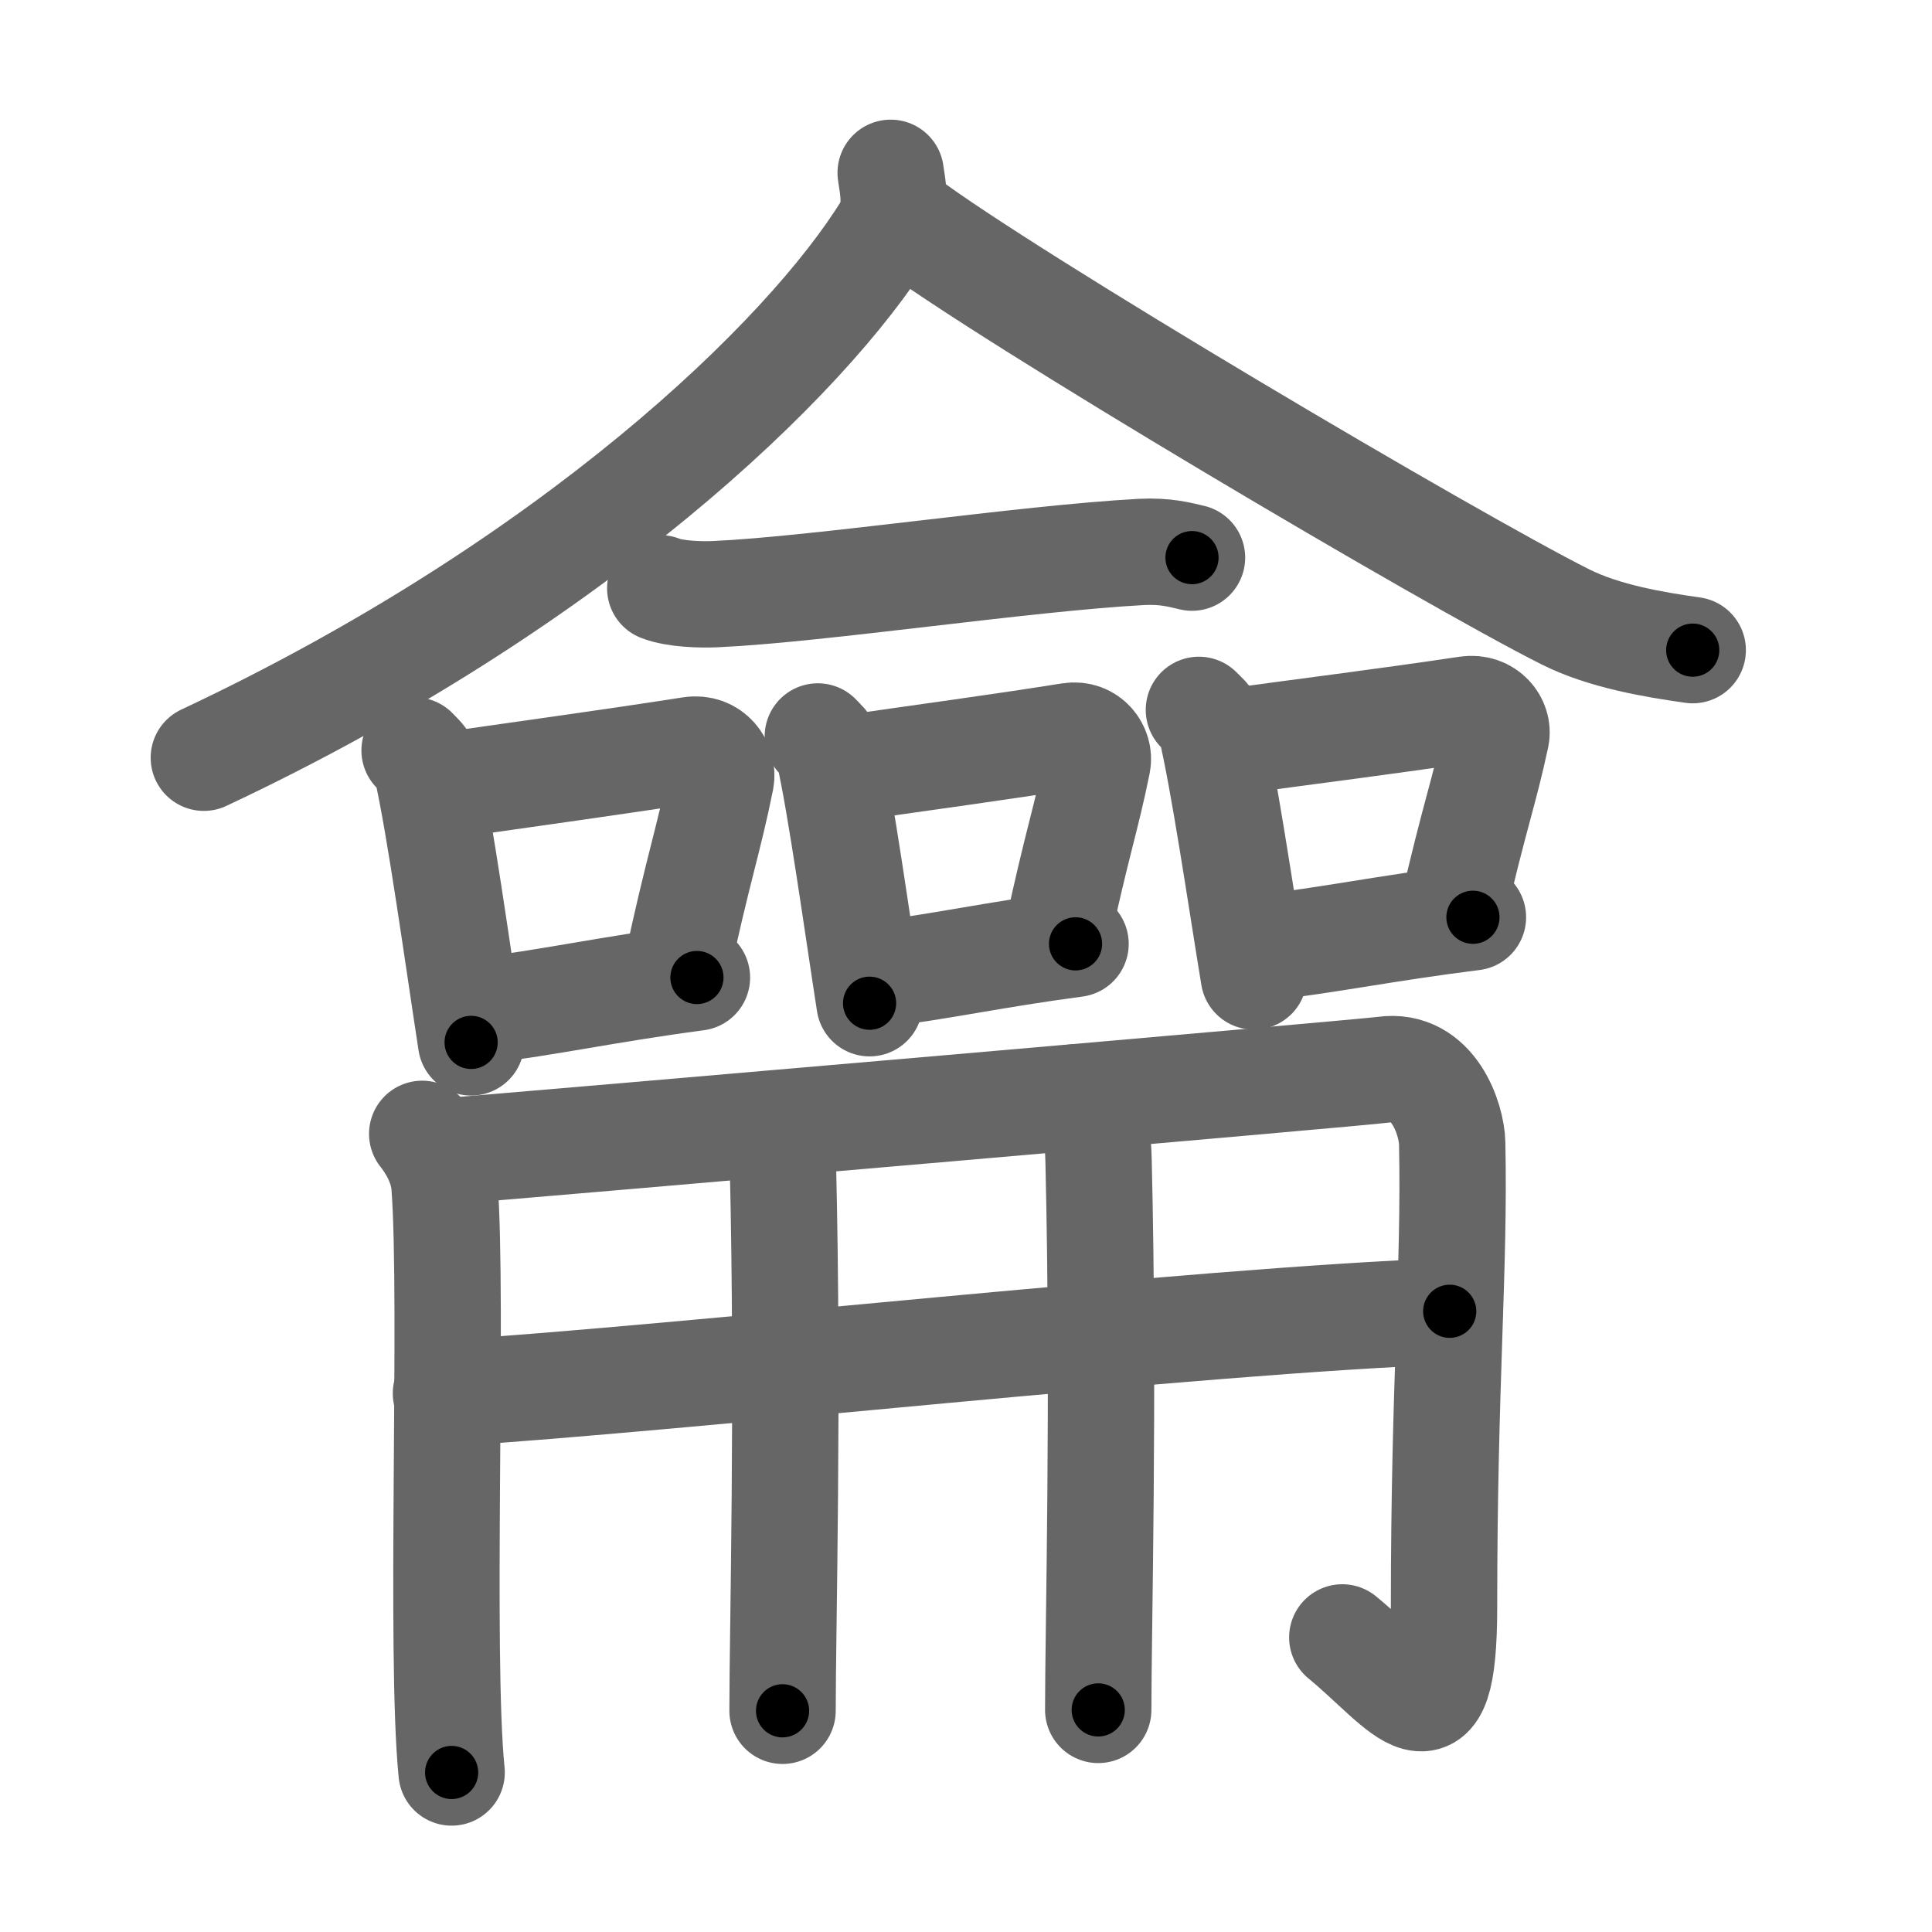 <svg xmlns="http://www.w3.org/2000/svg" width="109" height="109" viewBox="0 0 109 109" id="9fa0"><g fill="none" stroke="#666" stroke-width="6" stroke-linecap="round" stroke-linejoin="round"><g><g><g><path d="M50.25,9.75c0.11,0.78,0.41,2.1-0.21,3.12C45.5,20.25,32.25,33,11.5,42.75" /></g><path d="M51,12.38c5.83,4.4,30.9,19.21,37.33,22.43c2.18,1.09,4.98,1.56,7.17,1.87" /></g><g><path d="M37.25,33.19c0.82,0.33,2.31,0.37,3.13,0.33c5.87-0.27,17.37-2.02,24.01-2.38c1.36-0.07,2.18,0.16,2.86,0.32" /><g><path d="M23.39,42.34c0.27,0.29,0.58,0.53,0.67,0.92c0.77,3.4,1.75,10.55,2.52,15.55" /><path d="M25.07,44.33c5-0.72,9.29-1.3,13.91-2.02c1.16-0.18,1.85,0.84,1.69,1.67c-0.69,3.44-1.29,5.03-2.51,10.75" /><path d="M27.14,57.02c3.73-0.44,7.06-1.19,12.18-1.87" /></g><g><path d="M46.14,41.55c0.25,0.27,0.53,0.48,0.61,0.84c0.7,3.11,1.6,9.64,2.31,14.21" /><path d="M47.68,43.37c4.56-0.66,8.49-1.18,12.7-1.85c1.05-0.16,1.69,0.77,1.54,1.52c-0.63,3.14-1.18,4.6-2.29,9.82" /><path d="M49.56,54.96c3.4-0.4,6.45-1.09,11.12-1.71" /></g><g><path d="M67.64,40.05c0.26,0.27,0.56,0.48,0.65,0.84c0.75,3.11,1.7,9.64,2.45,14.2" /><path d="M69.27,41.87c4.85-0.66,9.03-1.18,13.5-1.85c1.12-0.16,1.8,0.77,1.64,1.52c-0.67,3.14-1.25,4.6-2.44,9.82" /><path d="M71.28,53.46c3.62-0.4,6.85-1.09,11.82-1.71" /></g><g><g><path d="M23.82,63.97c0.53,0.67,1.17,1.73,1.26,2.94c0.49,6.55-0.27,26.44,0.4,33.09" /><path d="M24.64,65c6.67-0.54,52.12-4.47,53.43-4.65c2.81-0.4,3.83,2.81,3.86,4.14c0.15,7.14-0.46,13.43-0.46,26.17c0,8.41-2.17,4.66-5.74,1.72" /></g><g><g><path d="M25.16,78.61c13.59-0.86,42.34-4.11,56.63-4.63" /></g><g><path d="M42.78,63.59c0.78,0.84,1.33-0.68,1.39,2.1c0.32,13.35-0.02,26.28-0.02,30.83" /></g><g><path d="M60.59,61.92c0.78,0.84,1.33,0.82,1.39,3.6c0.32,13.35-0.02,26.4-0.02,30.95" /></g></g></g></g></g></g><g fill="none" stroke="#000" stroke-width="3" stroke-linecap="round" stroke-linejoin="round"><path d="M50.25,9.75c0.11,0.78,0.41,2.1-0.21,3.12C45.5,20.25,32.25,33,11.5,42.75" stroke-dasharray="52.509" stroke-dashoffset="52.509"><animate attributeName="stroke-dashoffset" values="52.509;52.509;0" dur="0.525s" fill="freeze" begin="0s;9fa0.click" /></path><path d="M51,12.38c5.83,4.4,30.9,19.21,37.33,22.43c2.18,1.09,4.98,1.56,7.17,1.87" stroke-dasharray="51.013" stroke-dashoffset="51.013"><animate attributeName="stroke-dashoffset" values="51.013" fill="freeze" begin="9fa0.click" /><animate attributeName="stroke-dashoffset" values="51.013;51.013;0" keyTimes="0;0.507;1" dur="1.035s" fill="freeze" begin="0s;9fa0.click" /></path><path d="M37.25,33.19c0.82,0.33,2.31,0.37,3.13,0.33c5.87-0.27,17.37-2.02,24.01-2.38c1.36-0.07,2.18,0.16,2.86,0.32" stroke-dasharray="30.189" stroke-dashoffset="30.189"><animate attributeName="stroke-dashoffset" values="30.189" fill="freeze" begin="9fa0.click" /><animate attributeName="stroke-dashoffset" values="30.189;30.189;0" keyTimes="0;0.774;1" dur="1.337s" fill="freeze" begin="0s;9fa0.click" /></path><path d="M23.39,42.34c0.27,0.29,0.58,0.53,0.67,0.92c0.77,3.4,1.75,10.55,2.52,15.55" stroke-dasharray="16.91" stroke-dashoffset="16.91"><animate attributeName="stroke-dashoffset" values="16.91" fill="freeze" begin="9fa0.click" /><animate attributeName="stroke-dashoffset" values="16.91;16.91;0" keyTimes="0;0.888;1" dur="1.506s" fill="freeze" begin="0s;9fa0.click" /></path><path d="M25.07,44.33c5-0.72,9.29-1.3,13.91-2.02c1.16-0.18,1.85,0.84,1.69,1.67c-0.69,3.44-1.29,5.03-2.51,10.75" stroke-dasharray="27.883" stroke-dashoffset="27.883"><animate attributeName="stroke-dashoffset" values="27.883" fill="freeze" begin="9fa0.click" /><animate attributeName="stroke-dashoffset" values="27.883;27.883;0" keyTimes="0;0.844;1" dur="1.785s" fill="freeze" begin="0s;9fa0.click" /></path><path d="M27.14,57.02c3.73-0.44,7.06-1.19,12.18-1.87" stroke-dasharray="12.325" stroke-dashoffset="12.325"><animate attributeName="stroke-dashoffset" values="12.325" fill="freeze" begin="9fa0.click" /><animate attributeName="stroke-dashoffset" values="12.325;12.325;0" keyTimes="0;0.936;1" dur="1.908s" fill="freeze" begin="0s;9fa0.click" /></path><path d="M46.14,41.55c0.25,0.27,0.53,0.48,0.61,0.84c0.7,3.11,1.6,9.64,2.31,14.21" stroke-dasharray="15.453" stroke-dashoffset="15.453"><animate attributeName="stroke-dashoffset" values="15.453" fill="freeze" begin="9fa0.click" /><animate attributeName="stroke-dashoffset" values="15.453;15.453;0" keyTimes="0;0.925;1" dur="2.063s" fill="freeze" begin="0s;9fa0.click" /></path><path d="M47.68,43.37c4.56-0.66,8.49-1.18,12.7-1.85c1.05-0.16,1.69,0.77,1.54,1.52c-0.63,3.14-1.18,4.6-2.29,9.82" stroke-dasharray="25.454" stroke-dashoffset="25.454"><animate attributeName="stroke-dashoffset" values="25.454" fill="freeze" begin="9fa0.click" /><animate attributeName="stroke-dashoffset" values="25.454;25.454;0" keyTimes="0;0.89;1" dur="2.318s" fill="freeze" begin="0s;9fa0.click" /></path><path d="M49.56,54.96c3.4-0.4,6.45-1.09,11.12-1.71" stroke-dasharray="11.253" stroke-dashoffset="11.253"><animate attributeName="stroke-dashoffset" values="11.253" fill="freeze" begin="9fa0.click" /><animate attributeName="stroke-dashoffset" values="11.253;11.253;0" keyTimes="0;0.954;1" dur="2.431s" fill="freeze" begin="0s;9fa0.click" /></path><path d="M67.64,40.05c0.26,0.27,0.56,0.48,0.65,0.84c0.75,3.11,1.7,9.64,2.45,14.2" stroke-dasharray="15.491" stroke-dashoffset="15.491"><animate attributeName="stroke-dashoffset" values="15.491" fill="freeze" begin="9fa0.click" /><animate attributeName="stroke-dashoffset" values="15.491;15.491;0" keyTimes="0;0.94;1" dur="2.586s" fill="freeze" begin="0s;9fa0.click" /></path><path d="M69.27,41.87c4.85-0.66,9.03-1.18,13.5-1.85c1.12-0.16,1.8,0.77,1.64,1.52c-0.67,3.14-1.25,4.6-2.44,9.82" stroke-dasharray="26.365" stroke-dashoffset="26.365"><animate attributeName="stroke-dashoffset" values="26.365" fill="freeze" begin="9fa0.click" /><animate attributeName="stroke-dashoffset" values="26.365;26.365;0" keyTimes="0;0.907;1" dur="2.85s" fill="freeze" begin="0s;9fa0.click" /></path><path d="M71.28,53.46c3.62-0.4,6.85-1.09,11.82-1.71" stroke-dasharray="11.945" stroke-dashoffset="11.945"><animate attributeName="stroke-dashoffset" values="11.945" fill="freeze" begin="9fa0.click" /><animate attributeName="stroke-dashoffset" values="11.945;11.945;0" keyTimes="0;0.96;1" dur="2.969s" fill="freeze" begin="0s;9fa0.click" /></path><path d="M23.82,63.97c0.53,0.67,1.17,1.73,1.26,2.94c0.49,6.55-0.27,26.44,0.4,33.09" stroke-dasharray="36.347" stroke-dashoffset="36.347"><animate attributeName="stroke-dashoffset" values="36.347" fill="freeze" begin="9fa0.click" /><animate attributeName="stroke-dashoffset" values="36.347;36.347;0" keyTimes="0;0.891;1" dur="3.332s" fill="freeze" begin="0s;9fa0.click" /></path><path d="M24.64,65c6.67-0.54,52.12-4.47,53.43-4.65c2.81-0.4,3.83,2.81,3.86,4.14c0.15,7.14-0.46,13.43-0.46,26.17c0,8.41-2.17,4.66-5.74,1.72" stroke-dasharray="97.52" stroke-dashoffset="97.52"><animate attributeName="stroke-dashoffset" values="97.52" fill="freeze" begin="9fa0.click" /><animate attributeName="stroke-dashoffset" values="97.52;97.52;0" keyTimes="0;0.82;1" dur="4.065s" fill="freeze" begin="0s;9fa0.click" /></path><path d="M25.16,78.61c13.59-0.86,42.34-4.11,56.63-4.63" stroke-dasharray="56.825" stroke-dashoffset="56.825"><animate attributeName="stroke-dashoffset" values="56.825" fill="freeze" begin="9fa0.click" /><animate attributeName="stroke-dashoffset" values="56.825;56.825;0" keyTimes="0;0.877;1" dur="4.633s" fill="freeze" begin="0s;9fa0.click" /></path><path d="M42.78,63.59c0.78,0.84,1.33-0.68,1.39,2.1c0.32,13.35-0.02,26.28-0.02,30.83" stroke-dasharray="33.794" stroke-dashoffset="33.794"><animate attributeName="stroke-dashoffset" values="33.794" fill="freeze" begin="9fa0.click" /><animate attributeName="stroke-dashoffset" values="33.794;33.794;0" keyTimes="0;0.932;1" dur="4.971s" fill="freeze" begin="0s;9fa0.click" /></path><path d="M60.59,61.92c0.78,0.84,1.33,0.82,1.39,3.6c0.32,13.35-0.02,26.4-0.02,30.95" stroke-dasharray="34.986" stroke-dashoffset="34.986"><animate attributeName="stroke-dashoffset" values="34.986" fill="freeze" begin="9fa0.click" /><animate attributeName="stroke-dashoffset" values="34.986;34.986;0" keyTimes="0;0.934;1" dur="5.321s" fill="freeze" begin="0s;9fa0.click" /></path></g></svg>